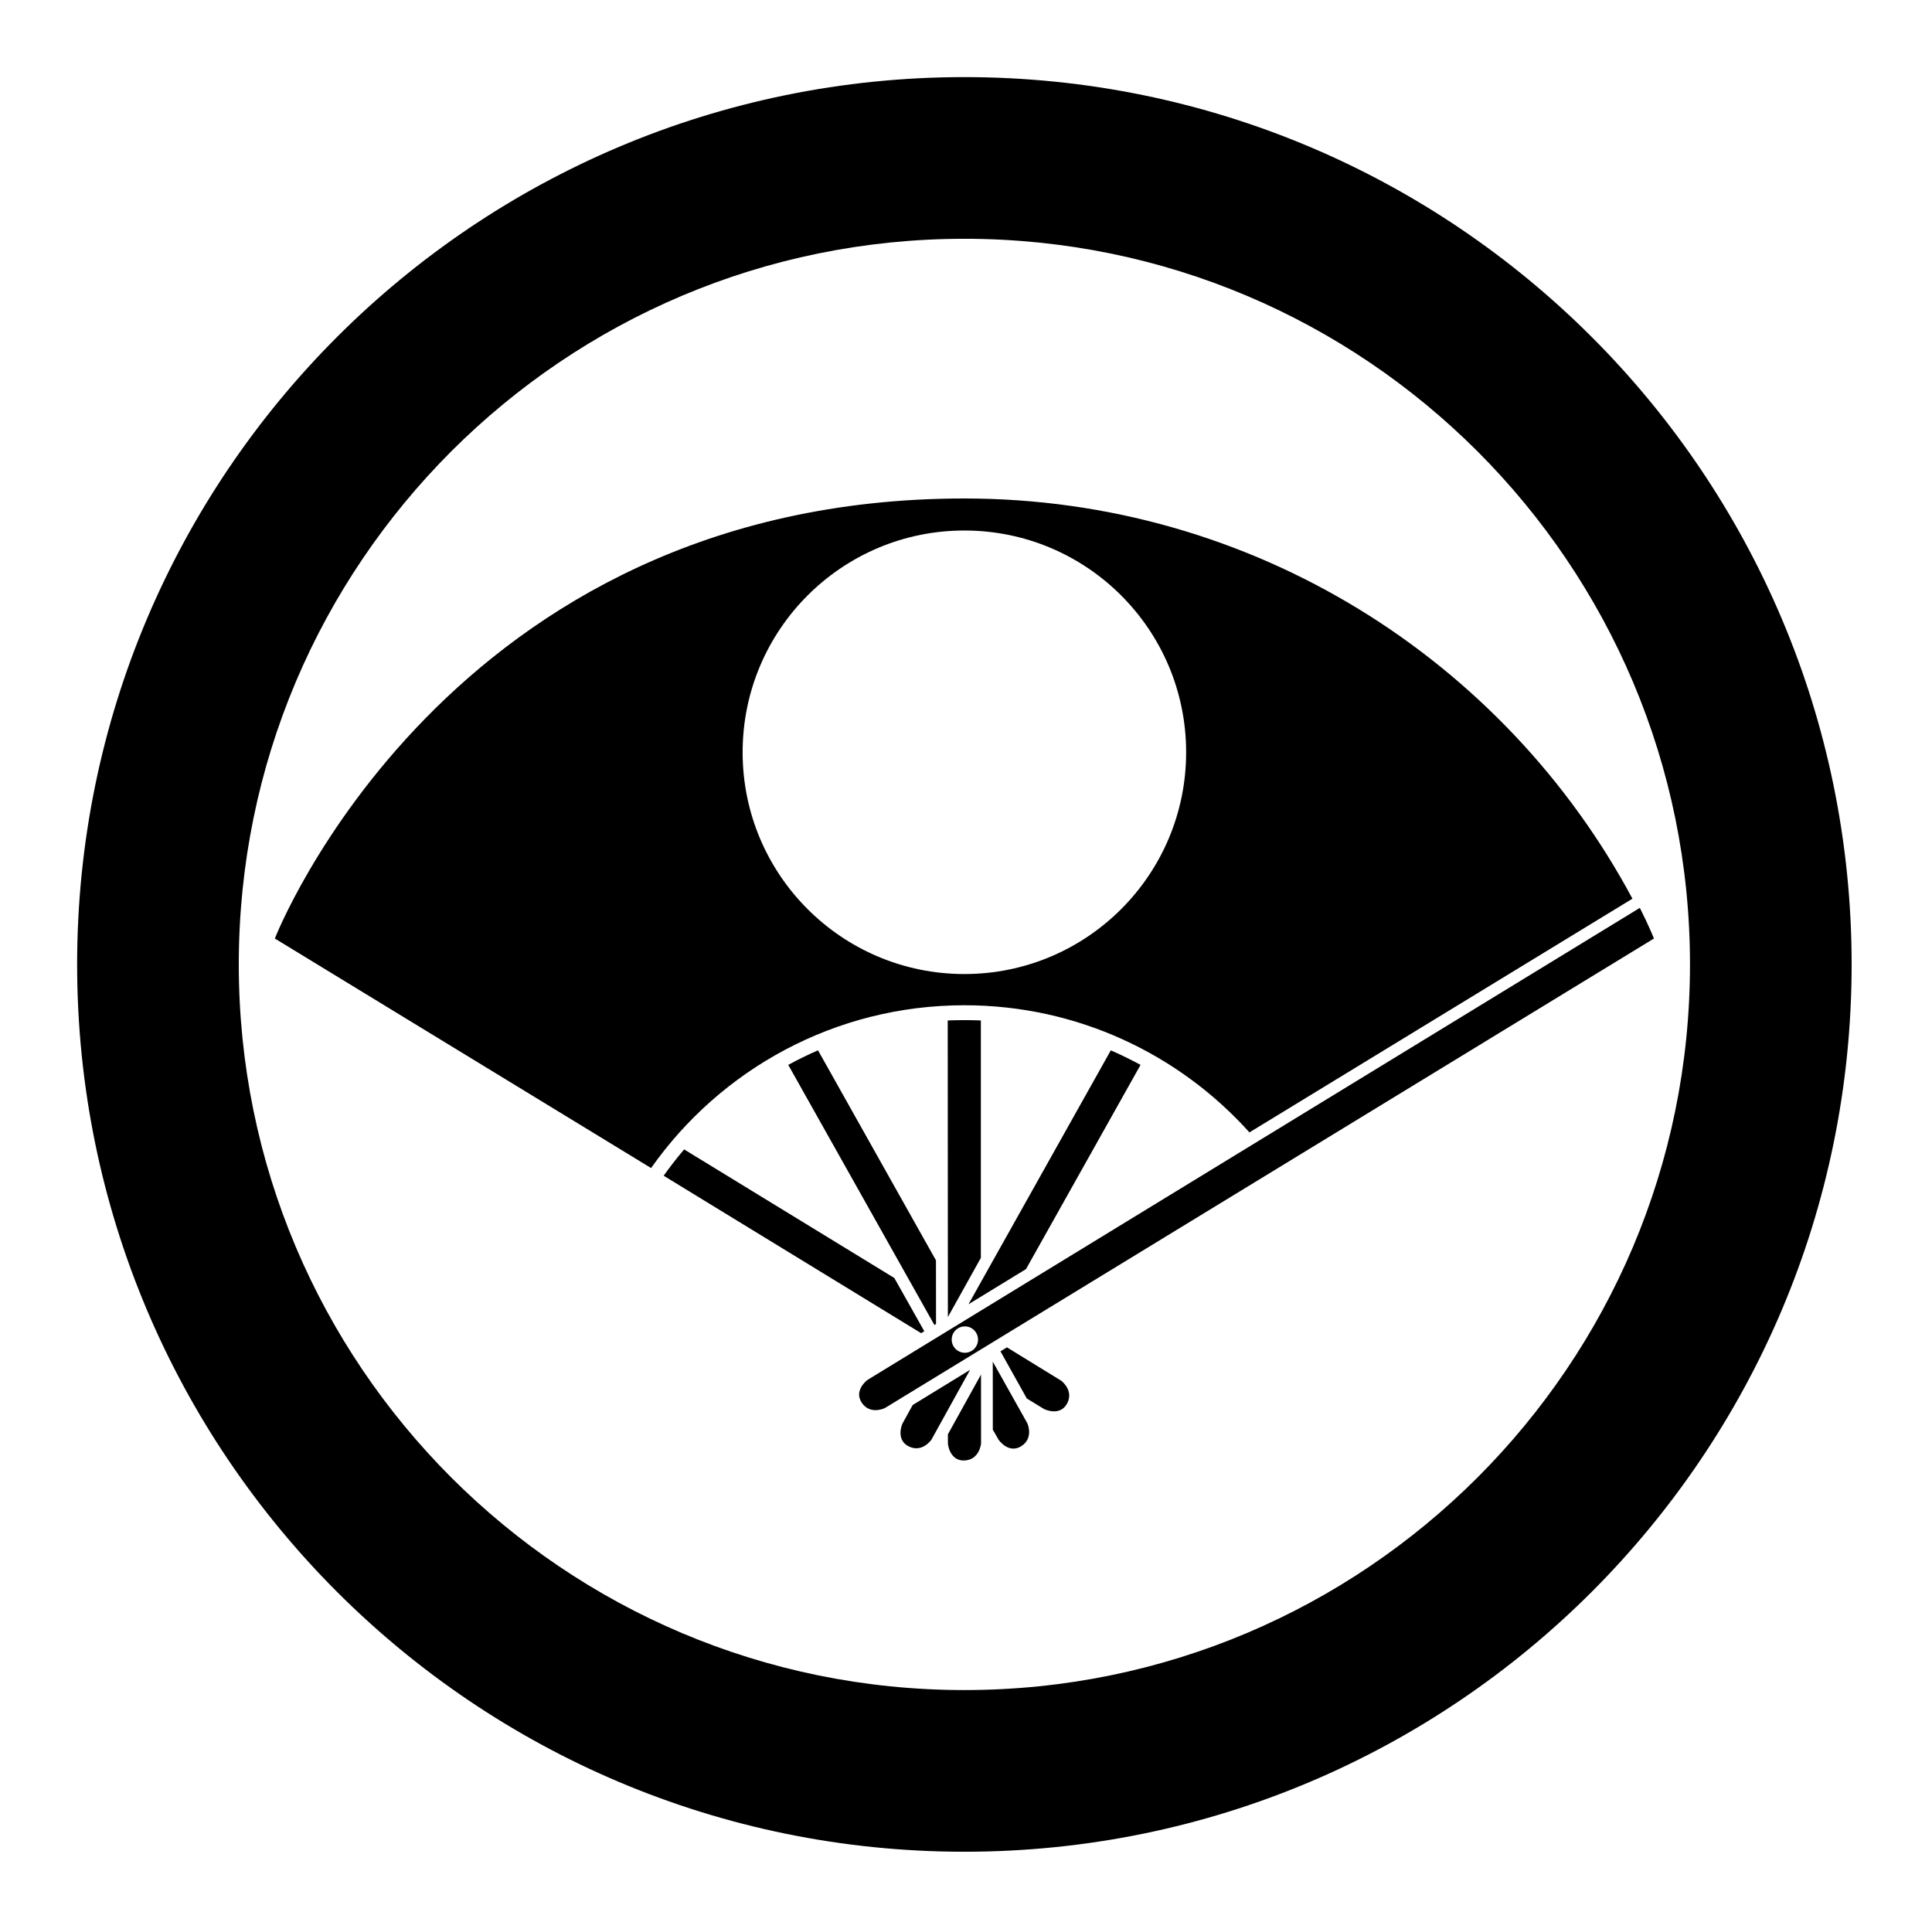 <?xml version="1.0" encoding="UTF-8" standalone="no"?>
<!-- Created with Inkscape (http://www.inkscape.org/) -->

<svg
   sodipodi:docname="Maruni Hinomaru Ougi.svg"
   viewBox="0 0 795.035 793.701"
   height="793.701"
   width="795.035"
   id="svg25479"
   version="1.1"
   inkscape:version="1.2 (dc2aeda, 2022-05-15)"
   xmlns:inkscape="http://www.inkscape.org/namespaces/inkscape"
   xmlns:sodipodi="http://sodipodi.sourceforge.net/DTD/sodipodi-0.dtd"
   xmlns="http://www.w3.org/2000/svg"
   xmlns:svg="http://www.w3.org/2000/svg">
  <defs
     id="defs25483">
    <clipPath
       clipPathUnits="userSpaceOnUse"
       id="clipPath25908">
      <path
         d="M -538.222,577.948 H 58.054 V -17.328 H -538.222 Z"
         id="path25910"
         style="stroke-width:1" />
    </clipPath>
    <clipPath
       clipPathUnits="userSpaceOnUse"
       id="clipPath25912">
      <path
         d="M -584.194,578.938 H 12.082 V -16.338 H -584.194 Z"
         id="path25914"
         style="stroke-width:1" />
    </clipPath>
    <clipPath
       clipPathUnits="userSpaceOnUse"
       id="clipPath25916">
      <path
         d="M -586.545,579.503 H 9.731 V -15.773 H -586.545 Z"
         id="path25918"
         style="stroke-width:1" />
    </clipPath>
    <clipPath
       clipPathUnits="userSpaceOnUse"
       id="clipPath25920">
      <path
         d="M -556.401,578.014 H 39.875 V -17.262 H -556.401 Z"
         id="path25922"
         style="stroke-width:1" />
    </clipPath>
    <clipPath
       clipPathUnits="userSpaceOnUse"
       id="clipPath25924">
      <path
         d="M -550.264,577.325 H 46.012 V -17.951 H -550.264 Z"
         id="path25926"
         style="stroke-width:1" />
    </clipPath>
    <clipPath
       clipPathUnits="userSpaceOnUse"
       id="clipPath25928">
      <path
         d="M -568.227,575.819 H 28.049 V -19.457 H -568.227 Z"
         id="path25930"
         style="stroke-width:1" />
    </clipPath>
    <clipPath
       clipPathUnits="userSpaceOnUse"
       id="clipPath25932">
      <path
         d="M -557.495,577.85 H 38.781 V -17.426 H -557.495 Z"
         id="path25934"
         style="stroke-width:1" />
    </clipPath>
    <clipPath
       clipPathUnits="userSpaceOnUse"
       id="clipPath25936">
      <path
         d="M -576.369,585.588 H 19.907 V -9.688 H -576.369 Z"
         id="path25938"
         style="stroke-width:1" />
    </clipPath>
    <clipPath
       clipPathUnits="userSpaceOnUse"
       id="clipPath25940">
      <path
         d="M -574.546,585.852 H 21.73 V -9.424 H -574.546 Z"
         id="path25942"
         style="stroke-width:1" />
    </clipPath>
    <clipPath
       clipPathUnits="userSpaceOnUse"
       id="clipPath25944">
      <path
         d="M -572.817,586.135 H 23.459 V -9.141 H -572.817 Z"
         id="path25946"
         style="stroke-width:1" />
    </clipPath>
    <clipPath
       clipPathUnits="userSpaceOnUse"
       id="clipPath25948">
      <path
         d="M -567.775,585.852 H 28.501 V -9.424 H -567.775 Z"
         id="path25950"
         style="stroke-width:1" />
    </clipPath>
    <clipPath
       clipPathUnits="userSpaceOnUse"
       id="clipPath25952">
      <path
         d="M -564.573,585.848 H 31.703 V -9.428 H -564.573 Z"
         id="path25954"
         style="stroke-width:1" />
    </clipPath>
    <clipPath
       clipPathUnits="userSpaceOnUse"
       id="clipPath25956">
      <path
         d="M -561.413,585.852 H 34.863 V -9.424 H -561.413 Z"
         id="path25958"
         style="stroke-width:1" />
    </clipPath>
    <clipPath
       clipPathUnits="userSpaceOnUse"
       id="clipPath25960">
      <path
         d="M -557.064,585.848 H 39.212 V -9.428 H -557.064 Z"
         id="path25962"
         style="stroke-width:1" />
    </clipPath>
    <clipPath
       clipPathUnits="userSpaceOnUse"
       id="clipPath25964">
      <path
         d="M -553.898,585.848 H 42.379 V -9.428 H -553.898 Z"
         id="path25966"
         style="stroke-width:1" />
    </clipPath>
    <clipPath
       clipPathUnits="userSpaceOnUse"
       id="clipPath25968">
      <path
         d="M -548.983,585.852 H 47.293 V -9.424 H -548.983 Z"
         id="path25970"
         style="stroke-width:1" />
    </clipPath>
    <clipPath
       clipPathUnits="userSpaceOnUse"
       id="clipPath25972">
      <path
         d="M -545.417,584.573 H 50.859 V -10.703 H -545.417 Z"
         id="path25974"
         style="stroke-width:1" />
    </clipPath>
    <clipPath
       clipPathUnits="userSpaceOnUse"
       id="clipPath25976">
      <path
         d="M -542.933,584.573 H 53.343 V -10.703 H -542.933 Z"
         id="path25978"
         style="stroke-width:1" />
    </clipPath>
    <clipPath
       clipPathUnits="userSpaceOnUse"
       id="clipPath25980">
      <path
         d="M -540.821,585.848 H 55.455 V -9.428 H -540.821 Z"
         id="path25982"
         style="stroke-width:1" />
    </clipPath>
    <clipPath
       clipPathUnits="userSpaceOnUse"
       id="clipPath25984">
      <path
         d="M -536.698,584.573 H 59.578 V -10.703 H -536.698 Z"
         id="path25986"
         style="stroke-width:1" />
    </clipPath>
    <clipPath
       clipPathUnits="userSpaceOnUse"
       id="clipPath25988">
      <path
         d="M -528.09,575.381 H 68.186 V -19.895 H -528.09 Z"
         id="path25990"
         style="stroke-width:1" />
    </clipPath>
    <clipPath
       clipPathUnits="userSpaceOnUse"
       id="clipPath25992">
      <path
         d="M -531.192,581.588 H 65.084 V -13.688 H -531.192 Z"
         id="path25994"
         style="stroke-width:1" />
    </clipPath>
    <clipPath
       clipPathUnits="userSpaceOnUse"
       id="clipPath26190">
      <path
         d="m -297.642,300.605 h 596.276 v -595.276 h -596.276 z"
         id="path26192"
         style="stroke-width:1" />
    </clipPath>
    <clipPath
       clipPathUnits="userSpaceOnUse"
       id="clipPath26197">
      <path
         d="m -302.798,314.934 h 596.276 v -595.276 h -596.276 z"
         id="path26199"
         style="stroke-width:1" />
    </clipPath>
    <clipPath
       clipPathUnits="userSpaceOnUse"
       id="clipPath26203">
      <path
         d="m -297.789,417.486 h 596.276 V -177.79 h -596.276 z"
         id="path26205"
         style="stroke-width:1" />
    </clipPath>
    <clipPath
       clipPathUnits="userSpaceOnUse"
       id="clipPath26209">
      <path
         d="m -288.869,388.968 h 596.276 v -595.276 h -596.276 z"
         id="path26211"
         style="stroke-width:1" />
    </clipPath>
    <clipPath
       clipPathUnits="userSpaceOnUse"
       id="clipPath26215">
      <path
         d="m -327.522,426.112 h 596.276 v -595.276 h -596.276 z"
         id="path26217"
         style="stroke-width:1" />
    </clipPath>
    <clipPath
       clipPathUnits="userSpaceOnUse"
       id="clipPath26221">
      <path
         d="m -276.018,394.41 h 596.276 v -595.276 h -596.276 z"
         id="path26223"
         style="stroke-width:1" />
    </clipPath>
    <clipPath
       clipPathUnits="userSpaceOnUse"
       id="clipPath26227">
      <path
         d="m -139.283,139.285 h 596.276 v -595.276 h -596.276 z"
         id="path26229"
         style="stroke-width:1" />
    </clipPath>
  </defs>
  <sodipodi:namedview
     id="namedview25481"
     pagecolor="#ffffff"
     bordercolor="#000000"
     borderopacity="0.25"
     inkscape:showpageshadow="2"
     inkscape:pageopacity="0.0"
     inkscape:pagecheckerboard="0"
     inkscape:deskcolor="#d1d1d1"
     showgrid="false"
     inkscape:zoom="0.29734106"
     inkscape:cx="161.43078"
     inkscape:cy="437.20837"
     inkscape:window-width="1419"
     inkscape:window-height="456"
     inkscape:window-x="0"
     inkscape:window-y="25"
     inkscape:window-maximized="0"
     inkscape:current-layer="svg25479">
    <inkscape:page
       x="0"
       y="0"
       id="page25485"
       width="795.035"
       height="793.701" />
  </sodipodi:namedview>
  <path
     d="M 185.711 185.713 C 131.627 239.83 98.27 314.299 98.259 396.846 C 98.27 479.392 131.627 553.861 185.711 607.991 C 239.835 662.068 314.308 695.436 396.849 695.446 C 479.39 695.436 553.865 662.068 607.989 607.991 C 662.067 553.861 695.434 479.392 695.447 396.846 C 695.434 314.299 662.067 239.83 607.989 185.713 C 553.865 131.629 479.39 98.267 396.849 98.255 C 314.308 98.267 239.835 131.629 185.711 185.713 M 31.739 396.846 C 31.761 195.189 195.194 31.751 396.849 31.729 C 598.506 31.751 761.944 195.189 761.966 396.846 C 761.944 598.503 598.506 761.946 396.849 761.973 C 195.194 761.946 31.761 598.503 31.739 396.846"
     style="fill:#000000;fill-opacity:1;fill-rule:nonzero;stroke:none"
     id="path25599" />
  <path
     d="M 436.697 568.149 L 414.361 554.421 L 411.698 556.042 L 422.55 575.478 L 429.666 579.817 C 429.666 579.817 436.11 583.017 439.097 577.568 C 442.073 572.11 436.697 568.149 436.697 568.149 M 408.536 560.305 L 408.554 588.298 L 410.93 592.44 C 410.93 592.44 414.998 598.392 420.256 595.092 C 425.525 591.766 422.774 585.69 422.774 585.69 Z M 375.582 578.141 L 371.33 585.86 C 371.33 585.86 368.416 592.44 373.977 595.192 C 379.565 597.932 383.297 592.393 383.297 592.393 L 399.189 563.685 Z M 390.065 590.213 L 390.076 594.105 C 390.076 594.105 390.74 601.278 396.941 600.976 C 403.149 600.64 403.709 593.993 403.709 593.993 L 403.692 565.621 Z"
     style="fill:#000000;fill-opacity:1;fill-rule:nonzero;stroke:none"
     id="path25603" />
  <path
     d="M 397.052 556.648 C 394.053 556.648 391.631 554.22 391.631 551.221 C 391.631 548.224 394.053 545.795 397.052 545.795 C 400.045 545.795 402.467 548.224 402.467 551.221 C 402.467 554.22 400.045 556.648 397.052 556.648 M 674.809 373.575 L 356.948 567.837 C 356.948 567.837 351.152 572.131 354.659 577.256 C 358.167 582.391 364.147 579.393 364.147 579.393 L 680.606 386.191 C 680.606 386.191 678.777 381.476 674.809 373.575"
     style="fill:#000000;fill-opacity:1;fill-rule:nonzero;stroke:none"
     id="path25607" />
  <path
     d="M 368.023 525.88 L 281.534 472.972 C 278.551 476.461 275.754 480.064 273.103 483.8 L 379.066 548.592 L 380.352 547.788 Z"
     style="fill:#000000;fill-opacity:1;fill-rule:nonzero;stroke:none"
     id="path25611" />
  <path
     d="M 385.159 518.625 L 336.618 432.193 C 332.428 434.009 328.35 436.017 324.372 438.187 L 384.51 545.214 L 385.183 544.801 Z"
     style="fill:#000000;fill-opacity:1;fill-rule:nonzero;stroke:none"
     id="path25615" />
  <path
     d="M 403.731 419.912 C 401.454 419.816 399.162 419.768 396.856 419.768 C 394.552 419.768 392.275 419.816 389.998 419.912 L 390.06 541.957 L 403.636 517.594 L 403.636 419.917"
     style="fill:#000000;fill-opacity:1;fill-rule:nonzero;stroke:none"
     id="path25619" />
  <path
     d="m 398.54,536.69 23.668,-14.468 47.137,-84.029 c -3.972,-2.159 -8.056,-4.168 -12.241,-5.98 z"
     style="fill:#000000;fill-opacity:1;fill-rule:nonzero;stroke:none;stroke-width:1.333"
     id="path25623" />
  <path
     d="M 396.855 400.807 C 346.452 400.807 305.598 359.955 305.598 309.555 C 305.598 259.159 346.452 218.299 396.855 218.299 C 447.252 218.299 488.105 259.159 488.105 309.555 C 488.105 359.955 447.252 400.807 396.855 400.807 M 396.855 205.119 C 183.58 205.119 113.1 386.188 113.1 386.188 L 267.927 480.641 C 296.465 440.143 343.538 413.651 396.855 413.651 C 443.427 413.651 485.292 433.85 514.153 465.967 L 671.761 369.798 C 619.242 271.755 515.847 205.119 396.855 205.119"
     style="fill:#000000;fill-opacity:1;fill-rule:nonzero;stroke:none"
     id="path25627" />
</svg>
